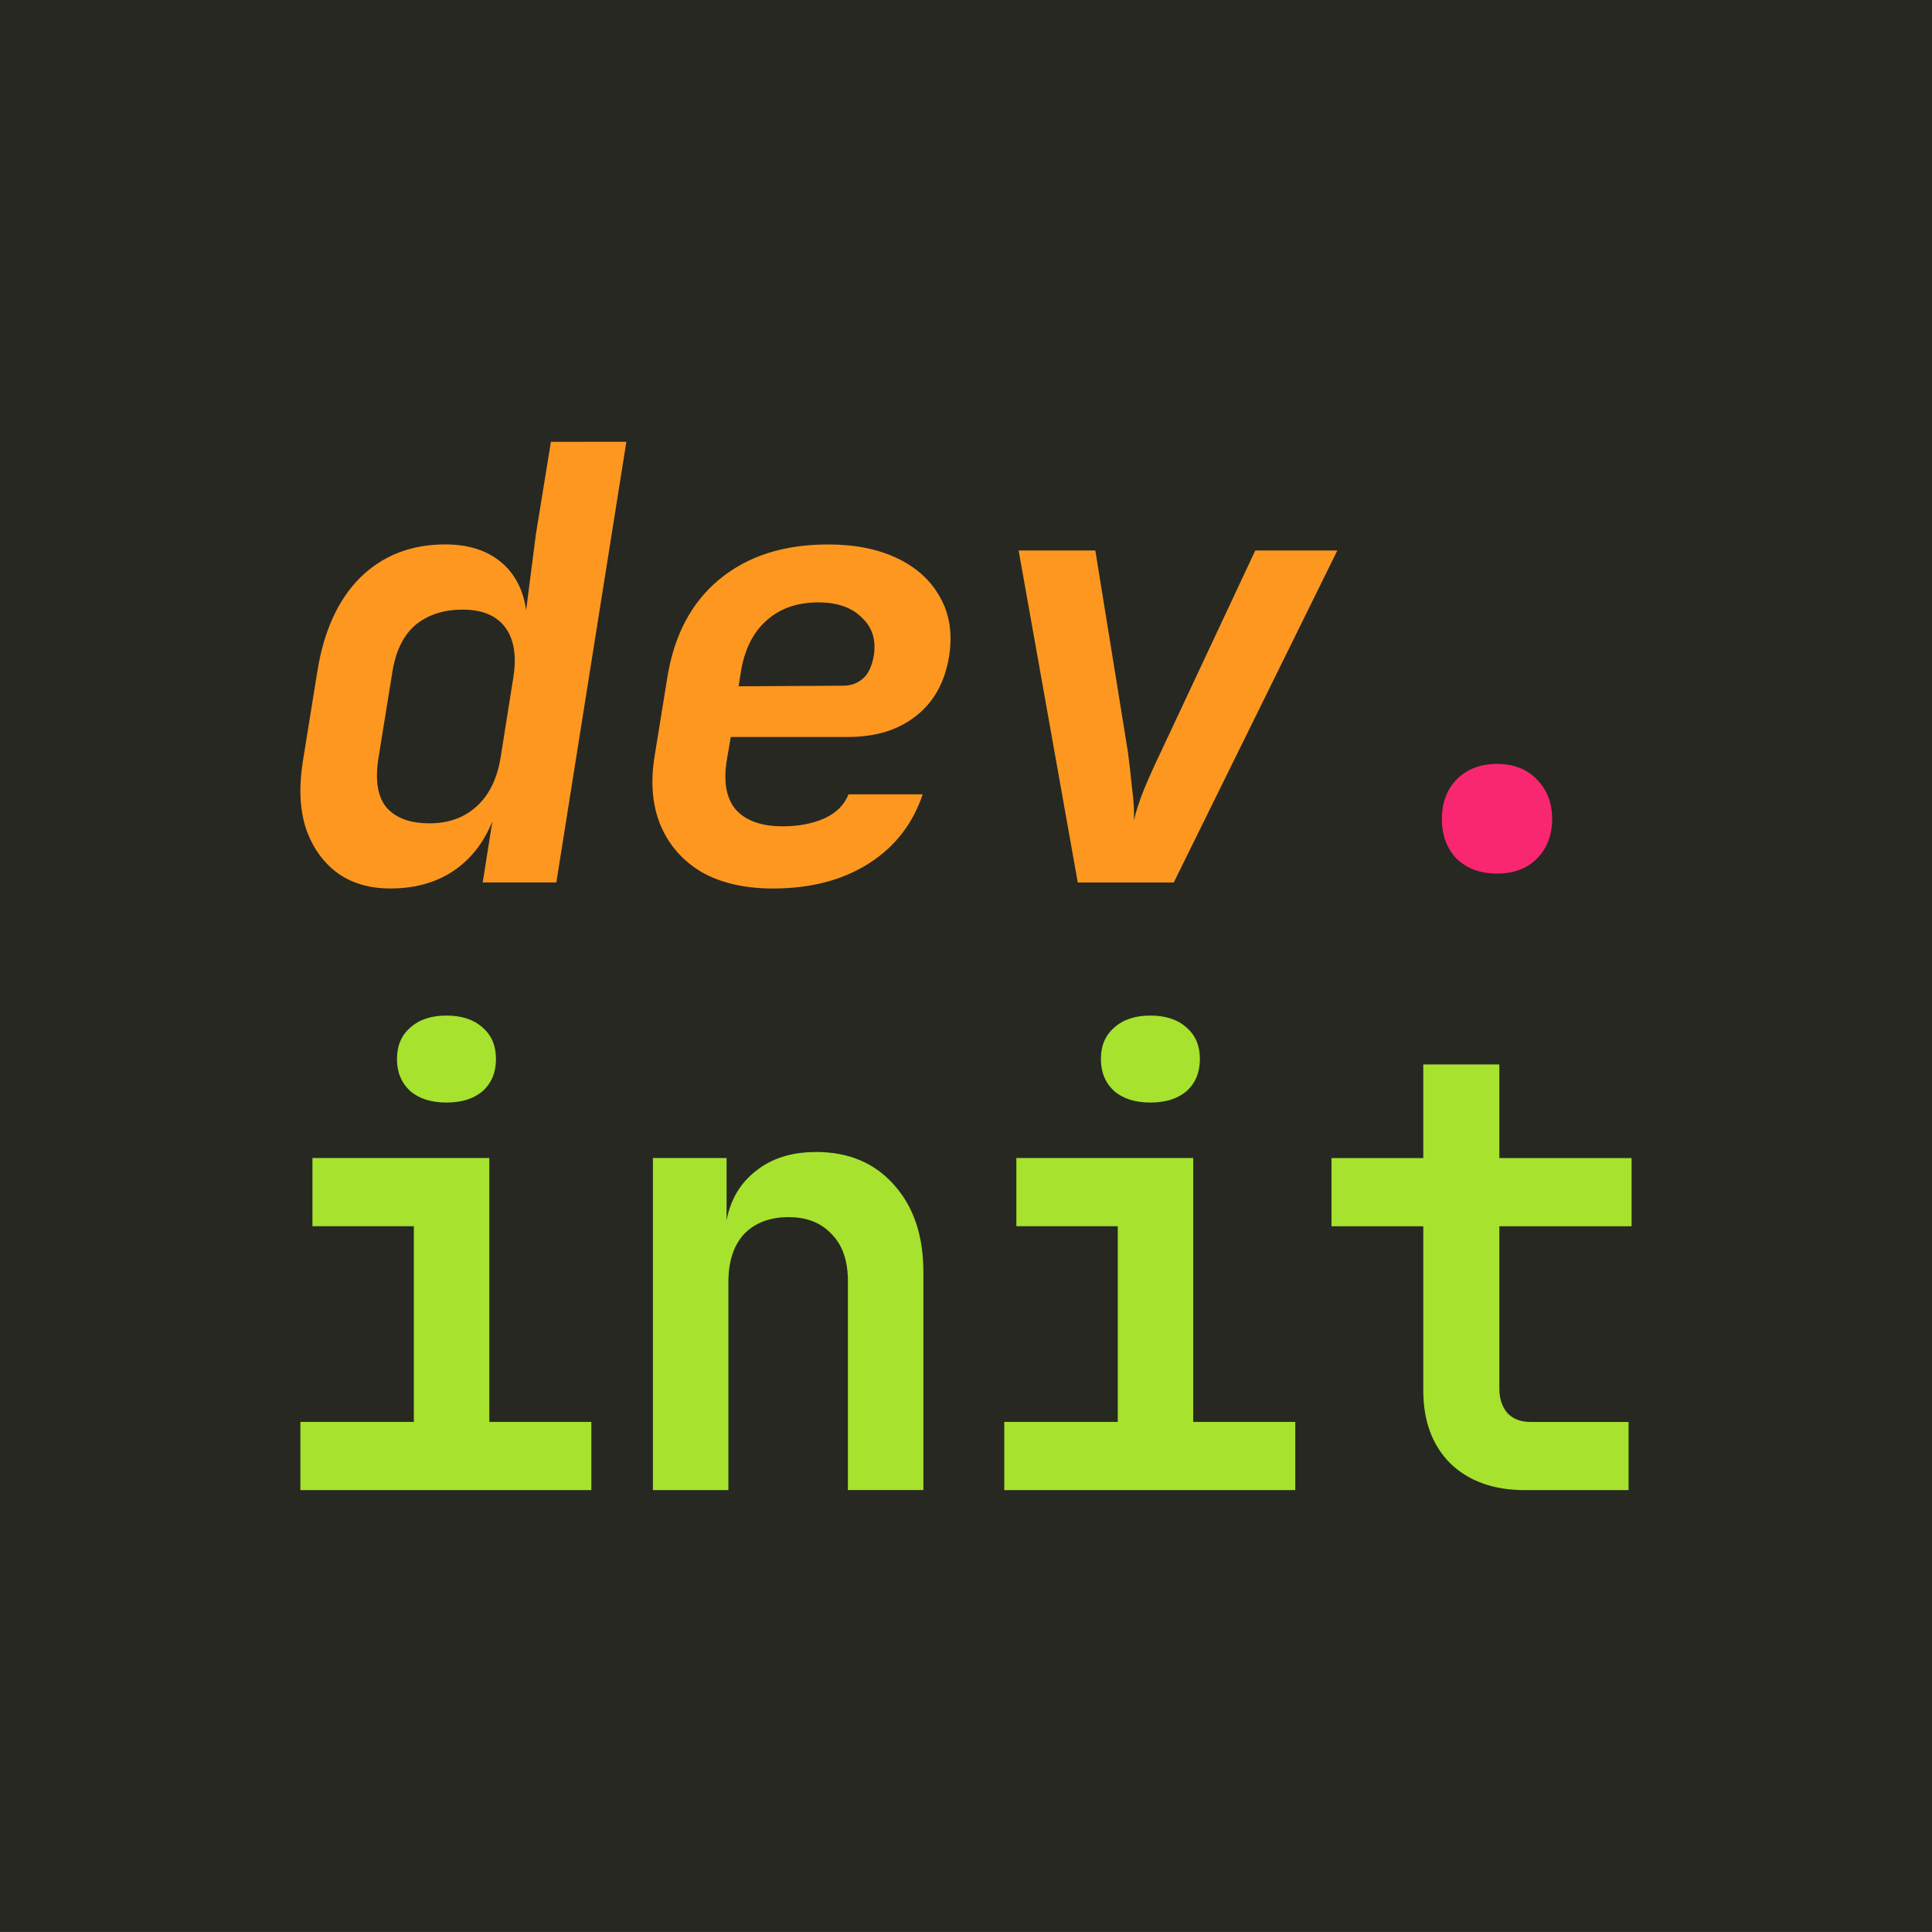 <?xml version="1.0" encoding="UTF-8" standalone="no"?>
<!-- Created with Inkscape (http://www.inkscape.org/) -->

<svg
   width="58.664mm"
   height="58.664mm"
   viewBox="0 0 58.664 58.664"
   version="1.1"
   id="svg5"
   inkscape:version="1.3.2 (091e20ef0f, 2023-11-25, custom)"
   xml:space="preserve"
   sodipodi:docname="drawing.svg"
   xmlns:inkscape="http://www.inkscape.org/namespaces/inkscape"
   xmlns:sodipodi="http://sodipodi.sourceforge.net/DTD/sodipodi-0.dtd"
   xmlns="http://www.w3.org/2000/svg"
   xmlns:svg="http://www.w3.org/2000/svg"><sodipodi:namedview
     id="namedview7"
     pagecolor="#222222"
     bordercolor="#eeeeee"
     borderopacity="1"
     inkscape:pageshadow="0"
     inkscape:pageopacity="0"
     inkscape:pagecheckerboard="0"
     inkscape:document-units="mm"
     showgrid="false"
     fit-margin-top="0"
     fit-margin-left="0"
     fit-margin-right="0"
     fit-margin-bottom="0"
     inkscape:showpageshadow="0"
     inkscape:deskcolor="#d1d1d1"
     inkscape:zoom="1.475"
     inkscape:cx="61.694913"
     inkscape:cy="170.84745"
     inkscape:window-width="1920"
     inkscape:window-height="1014"
     inkscape:window-x="1920"
     inkscape:window-y="29"
     inkscape:window-maximized="1"
     inkscape:current-layer="layer1" /><defs
     id="defs2" /><g
     inkscape:label="Layer 1"
     inkscape:groupmode="layer"
     id="layer1"
     transform="translate(-95.589,-227.914)"
     style="display:inline"><g
       id="g12"
       transform="translate(388.47,-133.258)"><path
         id="path1"
         style="fill:#272822;stroke-width:0.955;stroke-linecap:round;paint-order:stroke fill markers"
         d="m -292.881,361.171 h 58.664 v 58.664 h -58.664 z" /><path
         id="path9"
         style="font-style:italic;font-weight:bold;font-size:9.087px;line-height:1.25;font-family:'JetBrains Mono';-inkscape-font-specification:'JetBrains Mono Bold Italic';font-variant-ligatures:none;letter-spacing:-0.155px;fill:#fd971f;stroke-width:0.534"
         d="m -276.153,374.588 -0.459,2.823 -0.293,2.291 c -0.086,-0.623 -0.342,-1.112 -0.769,-1.467 -0.428,-0.354 -0.99,-0.532 -1.687,-0.532 -1.039,0 -1.9,0.336 -2.584,1.008 -0.672,0.672 -1.106,1.625 -1.302,2.859 l -0.44,2.731 c -0.122,0.77 -0.092,1.442 0.092,2.016 0.195,0.574 0.513,1.027 0.953,1.357 0.44,0.318 0.978,0.476 1.614,0.476 0.733,0 1.362,-0.172 1.888,-0.514 0.538,-0.354 0.94,-0.861 1.209,-1.521 l -0.293,1.851 h 2.236 l 2.126,-13.38 z m 8.412,3.116 c -1.344,0 -2.445,0.354 -3.3,1.063 -0.843,0.697 -1.368,1.686 -1.576,2.969 l -0.385,2.383 c -0.134,0.806 -0.073,1.515 0.184,2.126 0.257,0.599 0.672,1.069 1.247,1.411 0.586,0.33 1.308,0.495 2.163,0.495 1.136,-1.6e-4 2.102,-0.251 2.896,-0.752 0.794,-0.501 1.344,-1.203 1.649,-2.108 h -2.254 c -0.122,0.318 -0.367,0.562 -0.734,0.733 -0.367,0.159 -0.788,0.239 -1.264,0.239 -0.648,0 -1.125,-0.172 -1.43,-0.514 -0.293,-0.354 -0.379,-0.873 -0.256,-1.557 l 0.11,-0.642 h 3.556 c 0.843,0 1.534,-0.213 2.071,-0.641 0.55,-0.428 0.886,-1.045 1.008,-1.851 0.098,-0.66 0.006,-1.241 -0.275,-1.742 -0.281,-0.513 -0.714,-0.91 -1.301,-1.191 -0.587,-0.281 -1.289,-0.421 -2.108,-0.421 z m 5.79,0.183 1.796,10.081 h 2.915 l 4.967,-10.081 h -2.492 l -2.878,6.14 c -0.171,0.354 -0.336,0.721 -0.495,1.1 -0.147,0.367 -0.251,0.685 -0.312,0.954 0.012,-0.269 -0.006,-0.587 -0.054,-0.954 -0.037,-0.379 -0.08,-0.751 -0.128,-1.117 l -0.99,-6.122 z m -6.084,1.576 c 0.574,0 1.014,0.153 1.32,0.459 0.318,0.293 0.44,0.677 0.367,1.154 -0.061,0.342 -0.177,0.581 -0.348,0.715 -0.159,0.135 -0.355,0.202 -0.587,0.202 l -3.171,0.018 0.055,-0.348 c 0.098,-0.697 0.348,-1.234 0.752,-1.613 0.415,-0.391 0.953,-0.587 1.613,-0.587 z m -10.794,0.22 c 0.587,0 1.014,0.177 1.283,0.532 0.269,0.354 0.354,0.855 0.256,1.503 l -0.385,2.419 c -0.098,0.648 -0.336,1.149 -0.715,1.503 -0.379,0.354 -0.861,0.532 -1.448,0.532 -0.587,0 -1.021,-0.159 -1.302,-0.476 -0.269,-0.318 -0.354,-0.807 -0.256,-1.467 l 0.421,-2.603 c 0.098,-0.66 0.331,-1.149 0.697,-1.467 0.379,-0.318 0.861,-0.476 1.448,-0.476 z" /><path
         id="path10"
         style="font-weight:bold;font-size:9.089px;line-height:1.25;font-family:'JetBrains Mono';-inkscape-font-specification:'JetBrains Mono';font-variant-ligatures:none;letter-spacing:-0.155px;fill:#a6e22e;fill-opacity:1;stroke-width:0.534"
         d="m -279.324,392.009 c -0.464,0 -0.831,0.122 -1.1,0.367 -0.269,0.232 -0.403,0.549 -0.403,0.953 0,0.403 0.135,0.727 0.403,0.972 0.269,0.232 0.635,0.349 1.1,0.349 0.464,0 0.832,-0.117 1.101,-0.349 0.269,-0.244 0.402,-0.568 0.402,-0.972 0,-0.403 -0.134,-0.721 -0.402,-0.953 -0.269,-0.244 -0.636,-0.367 -1.101,-0.367 z m 21.374,0 c -0.464,0 -0.831,0.122 -1.1,0.367 -0.269,0.232 -0.403,0.549 -0.403,0.953 0,0.403 0.135,0.727 0.403,0.972 0.269,0.232 0.635,0.349 1.1,0.349 0.464,0 0.832,-0.117 1.101,-0.349 0.269,-0.244 0.402,-0.568 0.402,-0.972 0,-0.403 -0.134,-0.721 -0.402,-0.953 -0.269,-0.244 -0.636,-0.367 -1.101,-0.367 z m 8.286,1.485 v 2.842 h -2.787 v 2.071 h 2.787 v 4.987 c 0,0.929 0.275,1.668 0.825,2.218 0.562,0.538 1.314,0.807 2.255,0.807 h 3.154 v -2.071 h -2.989 c -0.293,0 -0.526,-0.092 -0.697,-0.275 -0.159,-0.195 -0.238,-0.441 -0.238,-0.734 v -4.932 h 4.015 v -2.071 h -4.015 v -2.842 z m -18.441,2.658 c -0.733,0 -1.338,0.189 -1.815,0.568 -0.477,0.367 -0.776,0.868 -0.899,1.503 v -1.888 h -2.237 v 10.083 h 2.292 v -6.307 c 0,-0.636 0.159,-1.124 0.476,-1.467 0.33,-0.342 0.782,-0.514 1.356,-0.514 0.55,0 0.984,0.172 1.302,0.514 0.33,0.33 0.495,0.807 0.495,1.43 v 6.343 h 2.292 v -6.618 c 0,-1.112 -0.3,-1.998 -0.899,-2.658 -0.587,-0.66 -1.375,-0.99 -2.365,-0.99 z m -15.289,0.183 v 2.071 h 3.079 v 5.941 h -3.446 v 2.071 h 8.836 v -2.071 h -3.098 v -8.012 z m 21.374,0 v 2.071 h 3.079 v 5.941 h -3.446 v 2.071 h 8.836 v -2.071 h -3.098 v -8.012 z" /><path
         style="font-weight:bold;font-size:9.089px;line-height:1.25;font-family:'JetBrains Mono';-inkscape-font-specification:'JetBrains Mono';font-variant-ligatures:none;letter-spacing:-0.155px;fill:#f92672;fill-opacity:1;stroke-width:0.524"
         d="m -247.425,387.698 q -0.756,0 -1.224,-0.45 -0.45,-0.468 -0.45,-1.206 0,-0.738 0.45,-1.206 0.468,-0.468 1.224,-0.468 0.756,0 1.206,0.468 0.468,0.468 0.468,1.206 0,0.738 -0.468,1.206 -0.45,0.45 -1.206,0.45 z"
         id="path11" /></g></g></svg>
